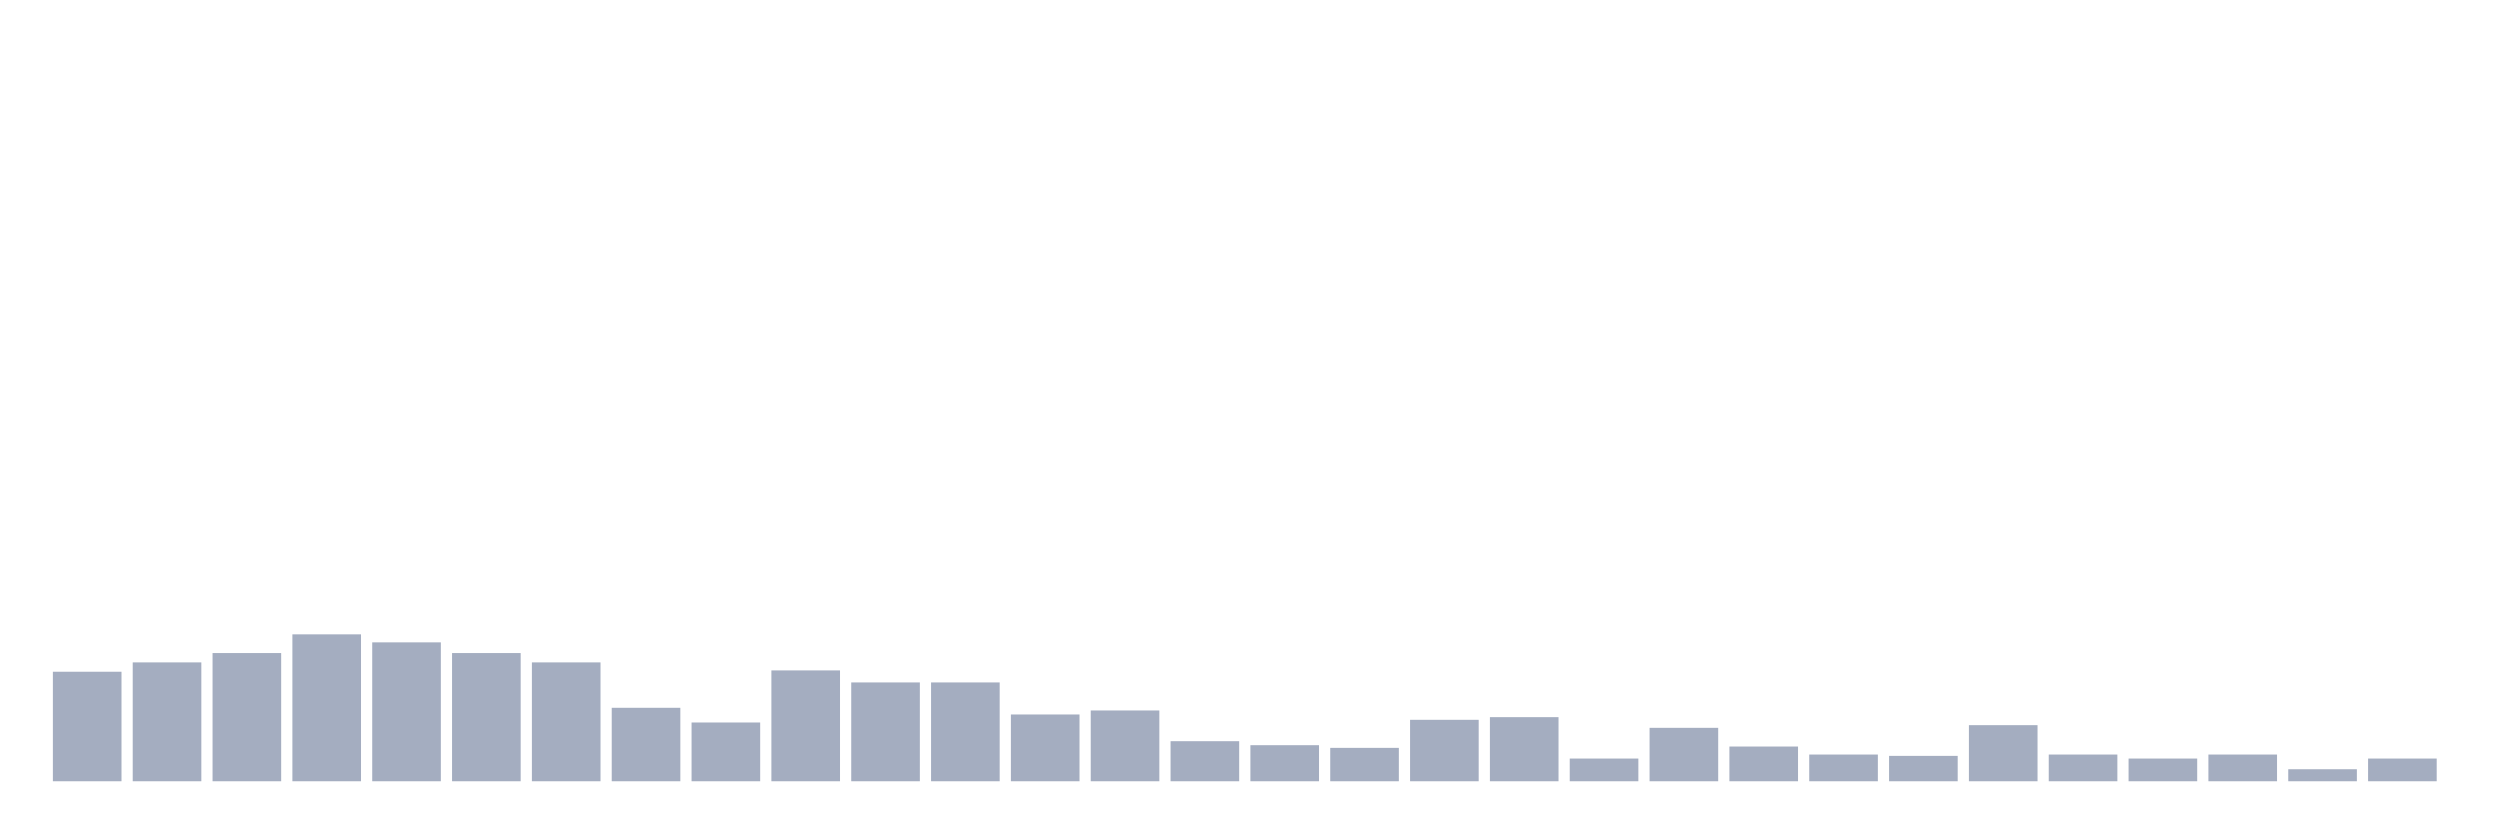 <svg xmlns="http://www.w3.org/2000/svg" viewBox="0 0 480 160"><g transform="translate(10,10)"><rect class="bar" x="0.153" width="13.175" y="118.974" height="21.026" fill="rgb(164,173,192)"></rect><rect class="bar" x="15.482" width="13.175" y="117.179" height="22.821" fill="rgb(164,173,192)"></rect><rect class="bar" x="30.81" width="13.175" y="115.385" height="24.615" fill="rgb(164,173,192)"></rect><rect class="bar" x="46.138" width="13.175" y="111.795" height="28.205" fill="rgb(164,173,192)"></rect><rect class="bar" x="61.466" width="13.175" y="113.333" height="26.667" fill="rgb(164,173,192)"></rect><rect class="bar" x="76.794" width="13.175" y="115.385" height="24.615" fill="rgb(164,173,192)"></rect><rect class="bar" x="92.123" width="13.175" y="117.179" height="22.821" fill="rgb(164,173,192)"></rect><rect class="bar" x="107.451" width="13.175" y="125.897" height="14.103" fill="rgb(164,173,192)"></rect><rect class="bar" x="122.779" width="13.175" y="128.718" height="11.282" fill="rgb(164,173,192)"></rect><rect class="bar" x="138.107" width="13.175" y="118.718" height="21.282" fill="rgb(164,173,192)"></rect><rect class="bar" x="153.436" width="13.175" y="121.026" height="18.974" fill="rgb(164,173,192)"></rect><rect class="bar" x="168.764" width="13.175" y="121.026" height="18.974" fill="rgb(164,173,192)"></rect><rect class="bar" x="184.092" width="13.175" y="127.179" height="12.821" fill="rgb(164,173,192)"></rect><rect class="bar" x="199.42" width="13.175" y="126.41" height="13.59" fill="rgb(164,173,192)"></rect><rect class="bar" x="214.748" width="13.175" y="132.308" height="7.692" fill="rgb(164,173,192)"></rect><rect class="bar" x="230.077" width="13.175" y="133.077" height="6.923" fill="rgb(164,173,192)"></rect><rect class="bar" x="245.405" width="13.175" y="133.59" height="6.41" fill="rgb(164,173,192)"></rect><rect class="bar" x="260.733" width="13.175" y="128.205" height="11.795" fill="rgb(164,173,192)"></rect><rect class="bar" x="276.061" width="13.175" y="127.692" height="12.308" fill="rgb(164,173,192)"></rect><rect class="bar" x="291.39" width="13.175" y="135.641" height="4.359" fill="rgb(164,173,192)"></rect><rect class="bar" x="306.718" width="13.175" y="129.744" height="10.256" fill="rgb(164,173,192)"></rect><rect class="bar" x="322.046" width="13.175" y="133.333" height="6.667" fill="rgb(164,173,192)"></rect><rect class="bar" x="337.374" width="13.175" y="134.872" height="5.128" fill="rgb(164,173,192)"></rect><rect class="bar" x="352.702" width="13.175" y="135.128" height="4.872" fill="rgb(164,173,192)"></rect><rect class="bar" x="368.031" width="13.175" y="129.231" height="10.769" fill="rgb(164,173,192)"></rect><rect class="bar" x="383.359" width="13.175" y="134.872" height="5.128" fill="rgb(164,173,192)"></rect><rect class="bar" x="398.687" width="13.175" y="135.641" height="4.359" fill="rgb(164,173,192)"></rect><rect class="bar" x="414.015" width="13.175" y="134.872" height="5.128" fill="rgb(164,173,192)"></rect><rect class="bar" x="429.344" width="13.175" y="137.692" height="2.308" fill="rgb(164,173,192)"></rect><rect class="bar" x="444.672" width="13.175" y="135.641" height="4.359" fill="rgb(164,173,192)"></rect></g></svg>